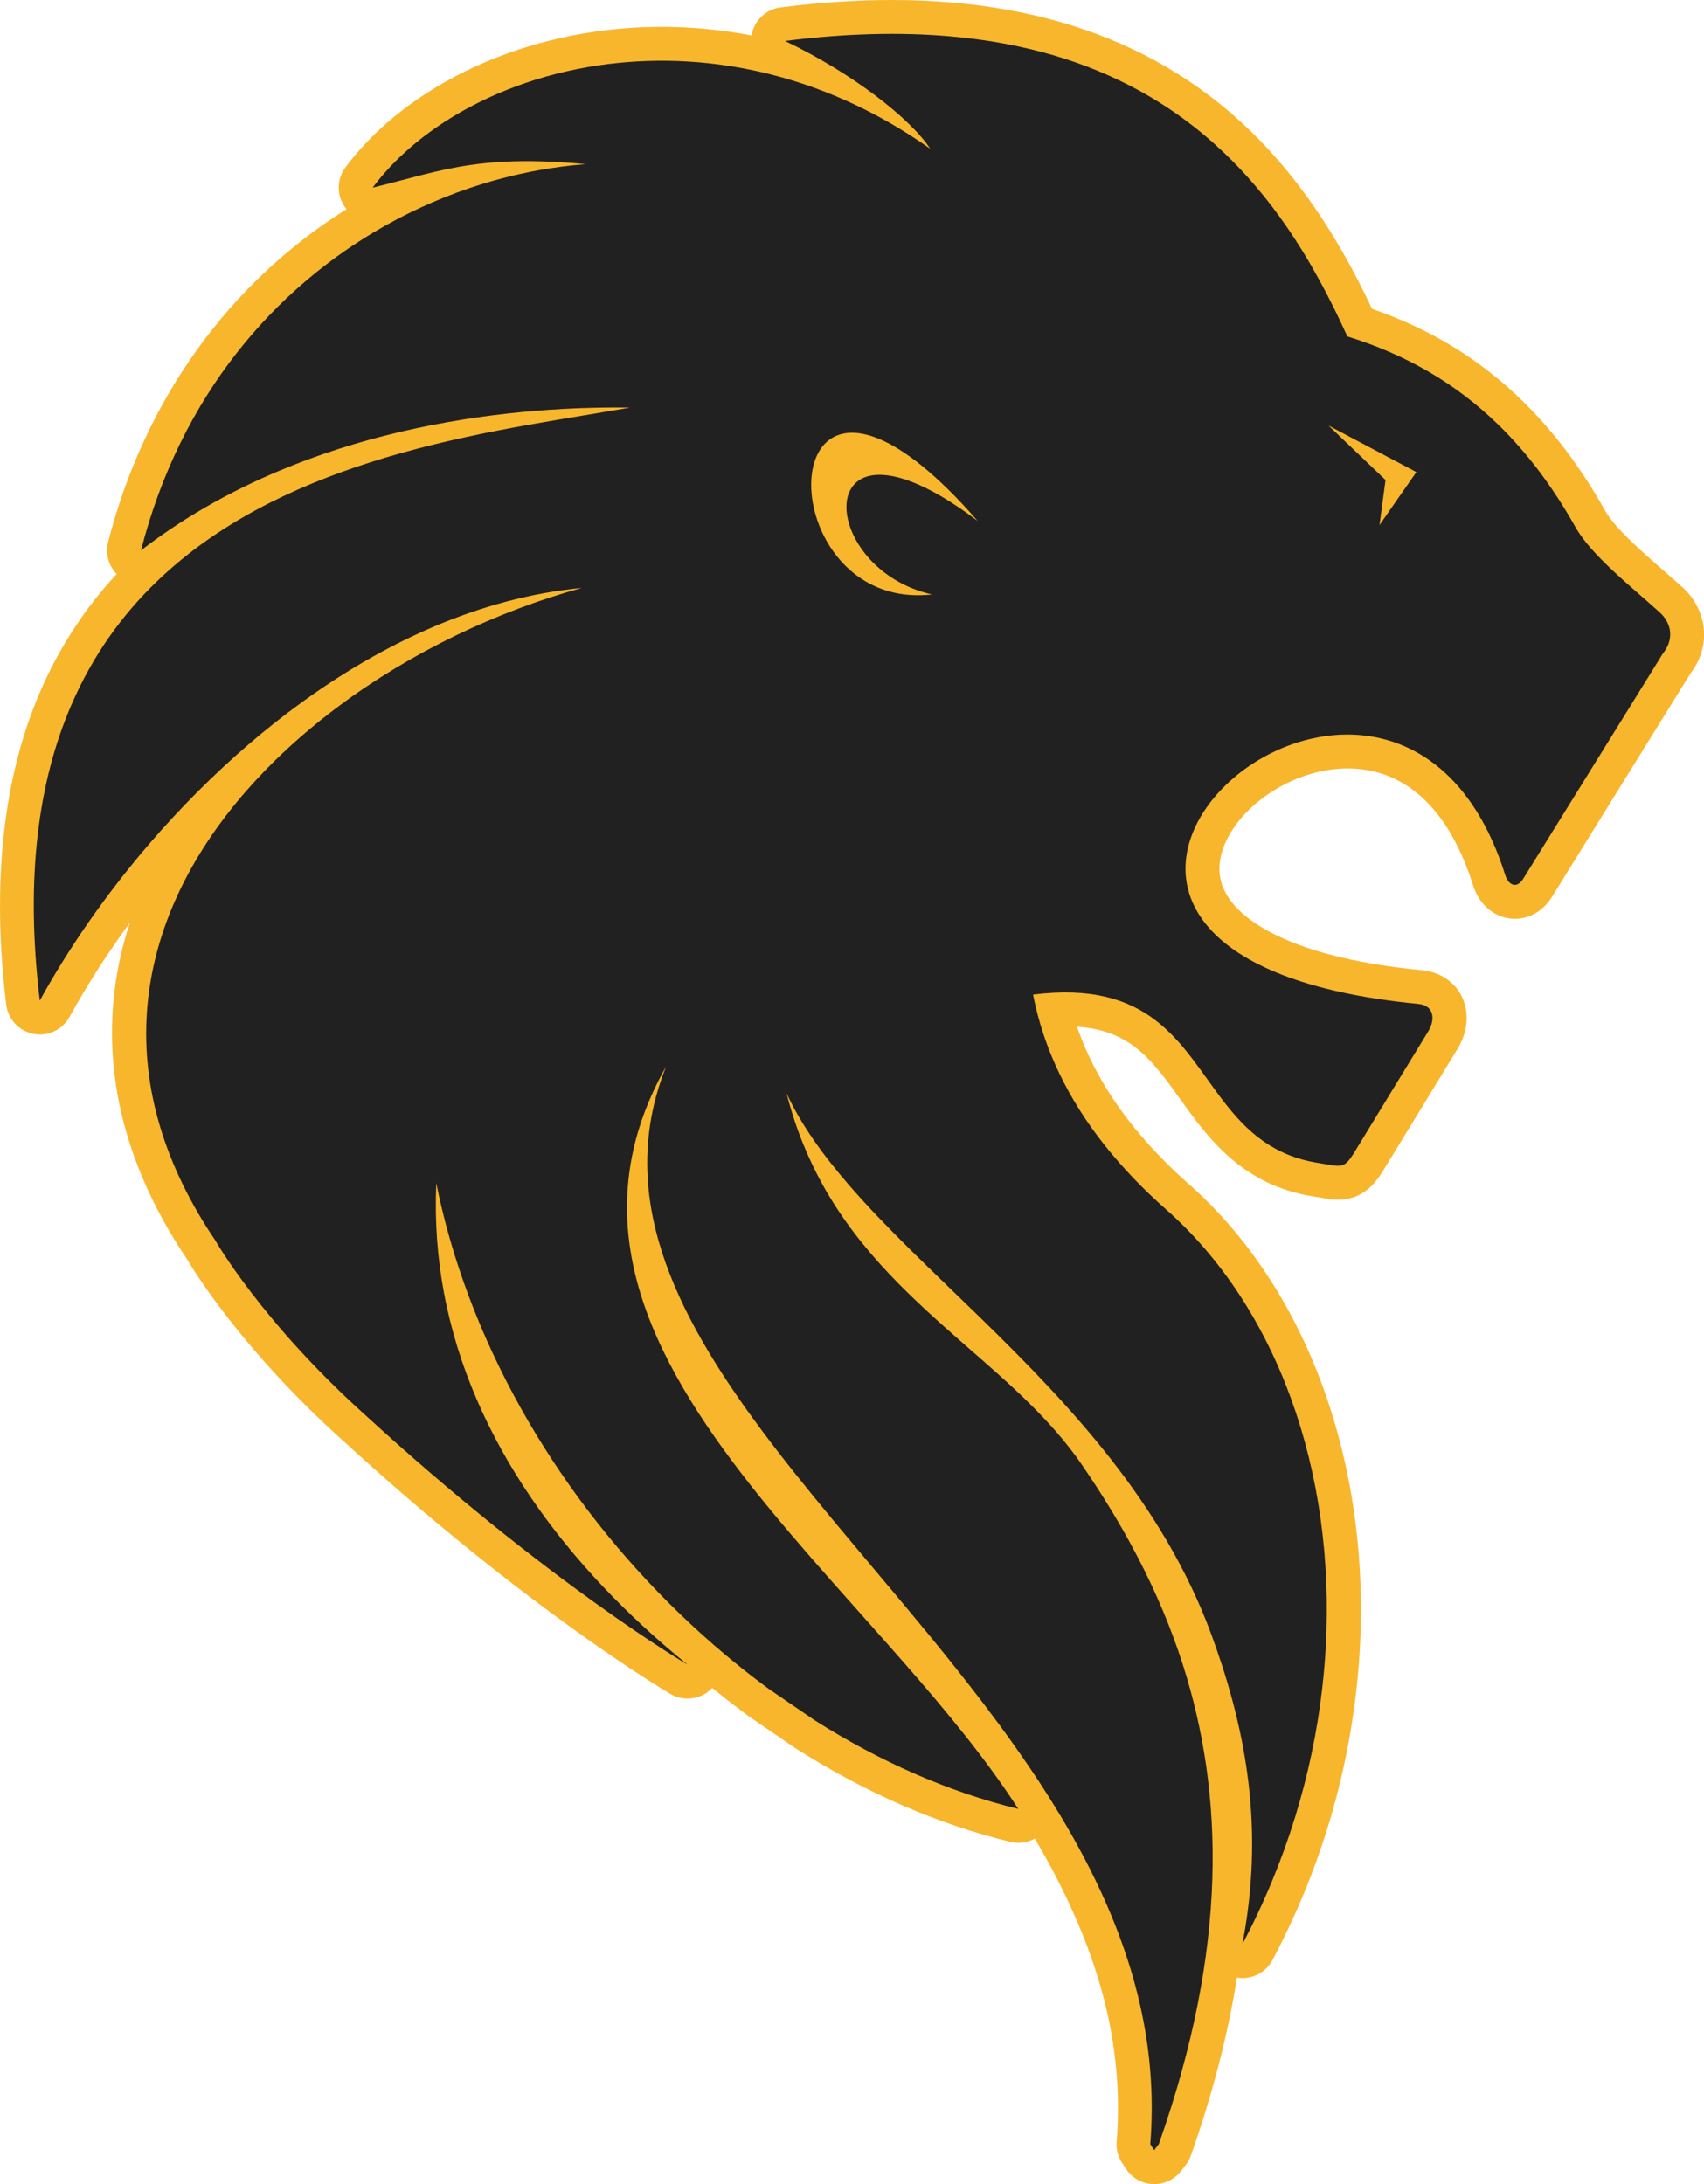 <svg version="1.1" id="图层_1" x="0px" y="0px" width="100.582px" height="128.914px" viewBox="0 0 100.582 128.914" enable-background="new 0 0 100.582 128.914" xml:space="preserve" xmlns:xml="http://www.w3.org/XML/1998/namespace" xmlns="http://www.w3.org/2000/svg" xmlns:xlink="http://www.w3.org/1999/xlink">
  <path fill="#F8B62D" d="M52.645,0c-2.079,0-4.287,0.146-6.563,0.436c-0.877,0.111-1.577,0.786-1.721,1.657
	c-1.748-0.336-3.521-0.507-5.303-0.507c-1.346,0-2.699,0.099-4.02,0.294c-3.598,0.531-7,1.778-9.84,3.606
	c-1.953,1.258-3.569,2.735-4.806,4.392c-0.504,0.676-0.53,1.595-0.066,2.298c0.04,0.06,0.082,0.117,0.127,0.171
	c-6.959,4.36-11.929,11.281-14.07,19.643c-0.175,0.684,0.025,1.398,0.503,1.89c-1.899,2.049-3.421,4.393-4.533,6.985
	c-2.182,5.083-2.85,11.284-1.986,18.432c0.104,0.862,0.753,1.559,1.605,1.724c0.127,0.025,0.254,0.037,0.38,0.037
	c0.72,0,1.396-0.389,1.752-1.037c1.02-1.856,2.224-3.733,3.558-5.554C5.91,59.795,6.337,65.374,9.014,70.836
	c0.565,1.155,1.237,2.313,1.996,3.438c0.393,0.67,3.281,5.414,9.249,10.77c10.846,9.939,18.978,14.741,19.319,14.939
	c0.316,0.187,0.665,0.272,1.008,0.272c0.541,0,1.072-0.219,1.457-0.627c0.074,0.062,0.15,0.122,0.225,0.183
	c0.619,0.5,1.264,0.998,1.916,1.479c0.019,0.015,0.038,0.026,0.057,0.04l2.709,1.854c0.019,0.012,0.038,0.023,0.057,0.035
	c4.112,2.61,8.362,4.458,12.632,5.492c0.155,0.038,0.313,0.059,0.471,0.059c0.343,0,0.677-0.088,0.972-0.252
	c1.885,3.194,3.438,6.619,4.267,10.235c0.575,2.54,0.768,5.113,0.563,7.646c-0.035,0.44,0.075,0.883,0.315,1.25l0.231,0.355
	c0.354,0.544,0.946,0.882,1.597,0.907c0.024,0.001,0.053,0.002,0.079,0.002c0.617,0,1.203-0.286,1.582-0.778l0.275-0.355
	c0.129-0.168,0.229-0.354,0.303-0.555c1.272-3.604,2.183-7.117,2.72-10.5c0.108,0.021,0.221,0.026,0.33,0.026
	c0.723,0,1.411-0.394,1.768-1.063c2.636-4.97,4.293-10.283,4.933-15.791c0.06-0.492,0.104-0.982,0.146-1.479
	c0.029-0.366,0.058-0.734,0.076-1.102c0.61-11.053-3.166-21.313-10.104-27.438c-0.494-0.438-0.973-0.886-1.418-1.335
	c-1.002-1.009-1.895-2.057-2.646-3.107c-1.104-1.553-1.951-3.17-2.527-4.838c1.367,0.091,2.459,0.474,3.4,1.184
	c1.032,0.778,1.836,1.9,2.688,3.088c1.625,2.267,3.646,5.089,7.883,5.752c0.147,0.021,0.283,0.047,0.401,0.066
	c0.373,0.063,0.697,0.119,1.05,0.119c1.603,0,2.325-1.188,2.717-1.822l4.315-7.064c0.623-1.021,0.718-2.188,0.25-3.121
	c-0.438-0.874-1.293-1.434-2.351-1.536c-7.364-0.709-10.104-2.716-11.081-3.849c-0.871-1.007-1.082-2.097-0.65-3.331
	c0.757-2.157,3.269-4.09,5.972-4.597c0.461-0.087,0.924-0.13,1.379-0.13c0.082,0,0.164,0.001,0.248,0.004
	c3.297,0.119,5.771,2.503,7.158,6.895c0.377,1.199,1.346,1.975,2.469,1.975c0.881,0,1.685-0.479,2.199-1.314l6.327-10.207
	l1.845-2.973c1.371-1.813,0.813-3.909-0.472-5.066c-0.346-0.312-0.715-0.635-1.092-0.964c-1.361-1.192-2.908-2.543-3.483-3.568
	c-1.449-2.574-3.054-4.699-4.899-6.498c-2.509-2.444-5.412-4.22-8.859-5.411c-1.08-2.291-2.2-4.264-3.407-6.014
	c-2.628-3.8-5.716-6.633-9.443-8.661c-3.444-1.873-7.446-3.018-11.896-3.402C55.076,0.051,53.869,0,52.645,0L52.645,0z" class="color c1"/>
  <path fill="#212121" d="M97.977,36.153c-1.735-1.567-4.056-3.393-4.979-5.036c-1.338-2.376-2.843-4.381-4.554-6.046
	c-2.489-2.427-5.422-4.132-8.914-5.214c-0.973-2.142-2.133-4.375-3.604-6.507c-2.131-3.083-4.92-5.956-8.752-8.041
	c-3.002-1.631-6.644-2.78-11.108-3.166c-2.883-0.25-6.108-0.184-9.729,0.276c3.994,1.905,7.408,4.586,8.569,6.359
	c-6.5-4.596-13.523-5.813-19.574-4.92c-3.419,0.504-6.527,1.685-9.05,3.31c-1.733,1.117-3.192,2.442-4.285,3.907
	c2.114-0.512,3.741-1.044,5.769-1.337c1.221-0.176,2.588-0.265,4.294-0.212c0.762,0.024,1.59,0.076,2.504,0.162
	c-0.93,0.073-1.869,0.195-2.81,0.366c-1.111,0.203-2.225,0.476-3.333,0.819c-1.952,0.606-3.883,1.432-5.74,2.478
	c-6.46,3.644-12.014,9.979-14.358,19.135c4.49-3.461,9.571-5.542,14.389-6.771c5.061-1.29,9.83-1.64,13.318-1.662
	c0.401-0.003,0.787-0.002,1.154,0.003l-1.047,0.182c-3.971,0.677-9.188,1.418-14.346,3.07c-4.512,1.447-8.978,3.591-12.522,7
	c-2.062,1.982-3.811,4.394-5.077,7.345C2.279,46.1,1.47,51.773,2.349,59.057C4.03,56,6.206,52.845,8.768,49.858
	c1.819-2.119,3.835-4.153,6.007-6.009c0.896-0.766,1.818-1.5,2.765-2.196c5.054-3.722,10.792-6.377,16.806-6.952
	c-5.024,1.382-10.053,3.786-14.314,6.952c-1.564,1.161-3.024,2.426-4.343,3.78c-6.377,6.551-9.444,15.206-4.878,24.522
	c0.528,1.078,1.157,2.164,1.896,3.255c0,0,2.752,4.838,8.889,10.341c10.83,9.928,18.993,14.704,18.993,14.704
	c-7.068-5.72-12.752-13.192-14.389-21.983c-0.378-2.037-0.54-4.144-0.452-6.313l0.004-0.12l0.026,0.12
	c0.333,1.629,0.764,3.234,1.284,4.816c3.036,9.23,9.099,17.529,16.463,23.48c0.606,0.49,1.221,0.964,1.843,1.422l2.709,1.852
	c3.844,2.44,7.924,4.242,12.03,5.238c-1.838-2.854-4.17-5.682-6.645-8.512c-1.443-1.652-2.938-3.307-4.406-4.971
	c-6.579-7.444-12.693-15.04-11.991-23.329c0.192-2.28,0.897-4.61,2.253-7.008c-0.952,2.38-1.253,4.71-1.057,7.008
	c0.607,7.103,6.015,13.931,12.06,21.14c1.961,2.34,3.987,4.719,5.938,7.16c4.926,6.164,9.362,12.729,11.03,20.053
	c0.603,2.646,0.838,5.393,0.608,8.25l0.229,0.355l0.272-0.355c2.041-5.771,3.017-10.953,3.162-15.658
	c0.146-4.629-0.512-8.803-1.739-12.645c-1.38-4.304-3.478-8.188-5.976-11.824c-1.81-2.638-4.272-4.768-6.808-6.98
	c-3.069-2.688-6.237-5.502-8.46-9.492c-0.888-1.598-1.626-3.381-2.145-5.422c0.858,1.849,2.142,3.634,3.692,5.422
	c2.221,2.563,4.986,5.129,7.83,7.902c5.209,5.088,10.682,10.865,13.531,18.564c0.227,0.613,0.438,1.223,0.635,1.83
	c0.945,2.909,1.545,5.766,1.729,8.684c0.158,2.533,0.004,5.113-0.516,7.813c2.59-4.886,4.127-10.034,4.713-15.086
	c0.055-0.472,0.1-0.938,0.139-1.41c0.027-0.349,0.055-0.698,0.072-1.046c0.572-10.354-2.861-20.029-9.432-25.831
	c-0.539-0.478-1.043-0.951-1.514-1.423c-1.135-1.145-2.074-2.268-2.855-3.355c-2.131-2.992-3.055-5.734-3.475-7.897
	c3.424-0.428,5.58,0.277,7.18,1.482c3.479,2.623,4.295,7.619,9.675,8.46c1.399,0.221,1.483,0.391,2.153-0.705l4.314-7.063
	c0.432-0.706,0.354-1.532-0.586-1.623C77,58.604,73.158,56.843,71.326,54.72c-3.73-4.323,0.875-10.153,6.467-11.2
	c0.678-0.127,1.369-0.184,2.063-0.159c3.549,0.128,7.133,2.389,8.996,8.292c0.188,0.597,0.678,0.829,1.06,0.212l6.334-10.211
	l1.896-3.062C98.941,37.596,98.531,36.654,97.977,36.153z M51.246,32.896c0.854,0.978,2.123,1.821,3.766,2.191
	c-1.805,0.203-3.273-0.268-4.402-1.091c-4.542-3.315-3.497-12.384,3.771-6.531c0.994,0.8,2.102,1.874,3.328,3.284
	c-1.533-1.164-2.826-1.901-3.891-2.311C49.609,26.813,48.997,30.323,51.246,32.896z M81.427,30.992l0.357-2.661l-3.361-3.21
	l5.179,2.742L81.427,30.992z" class="color c2"/>
</svg>
